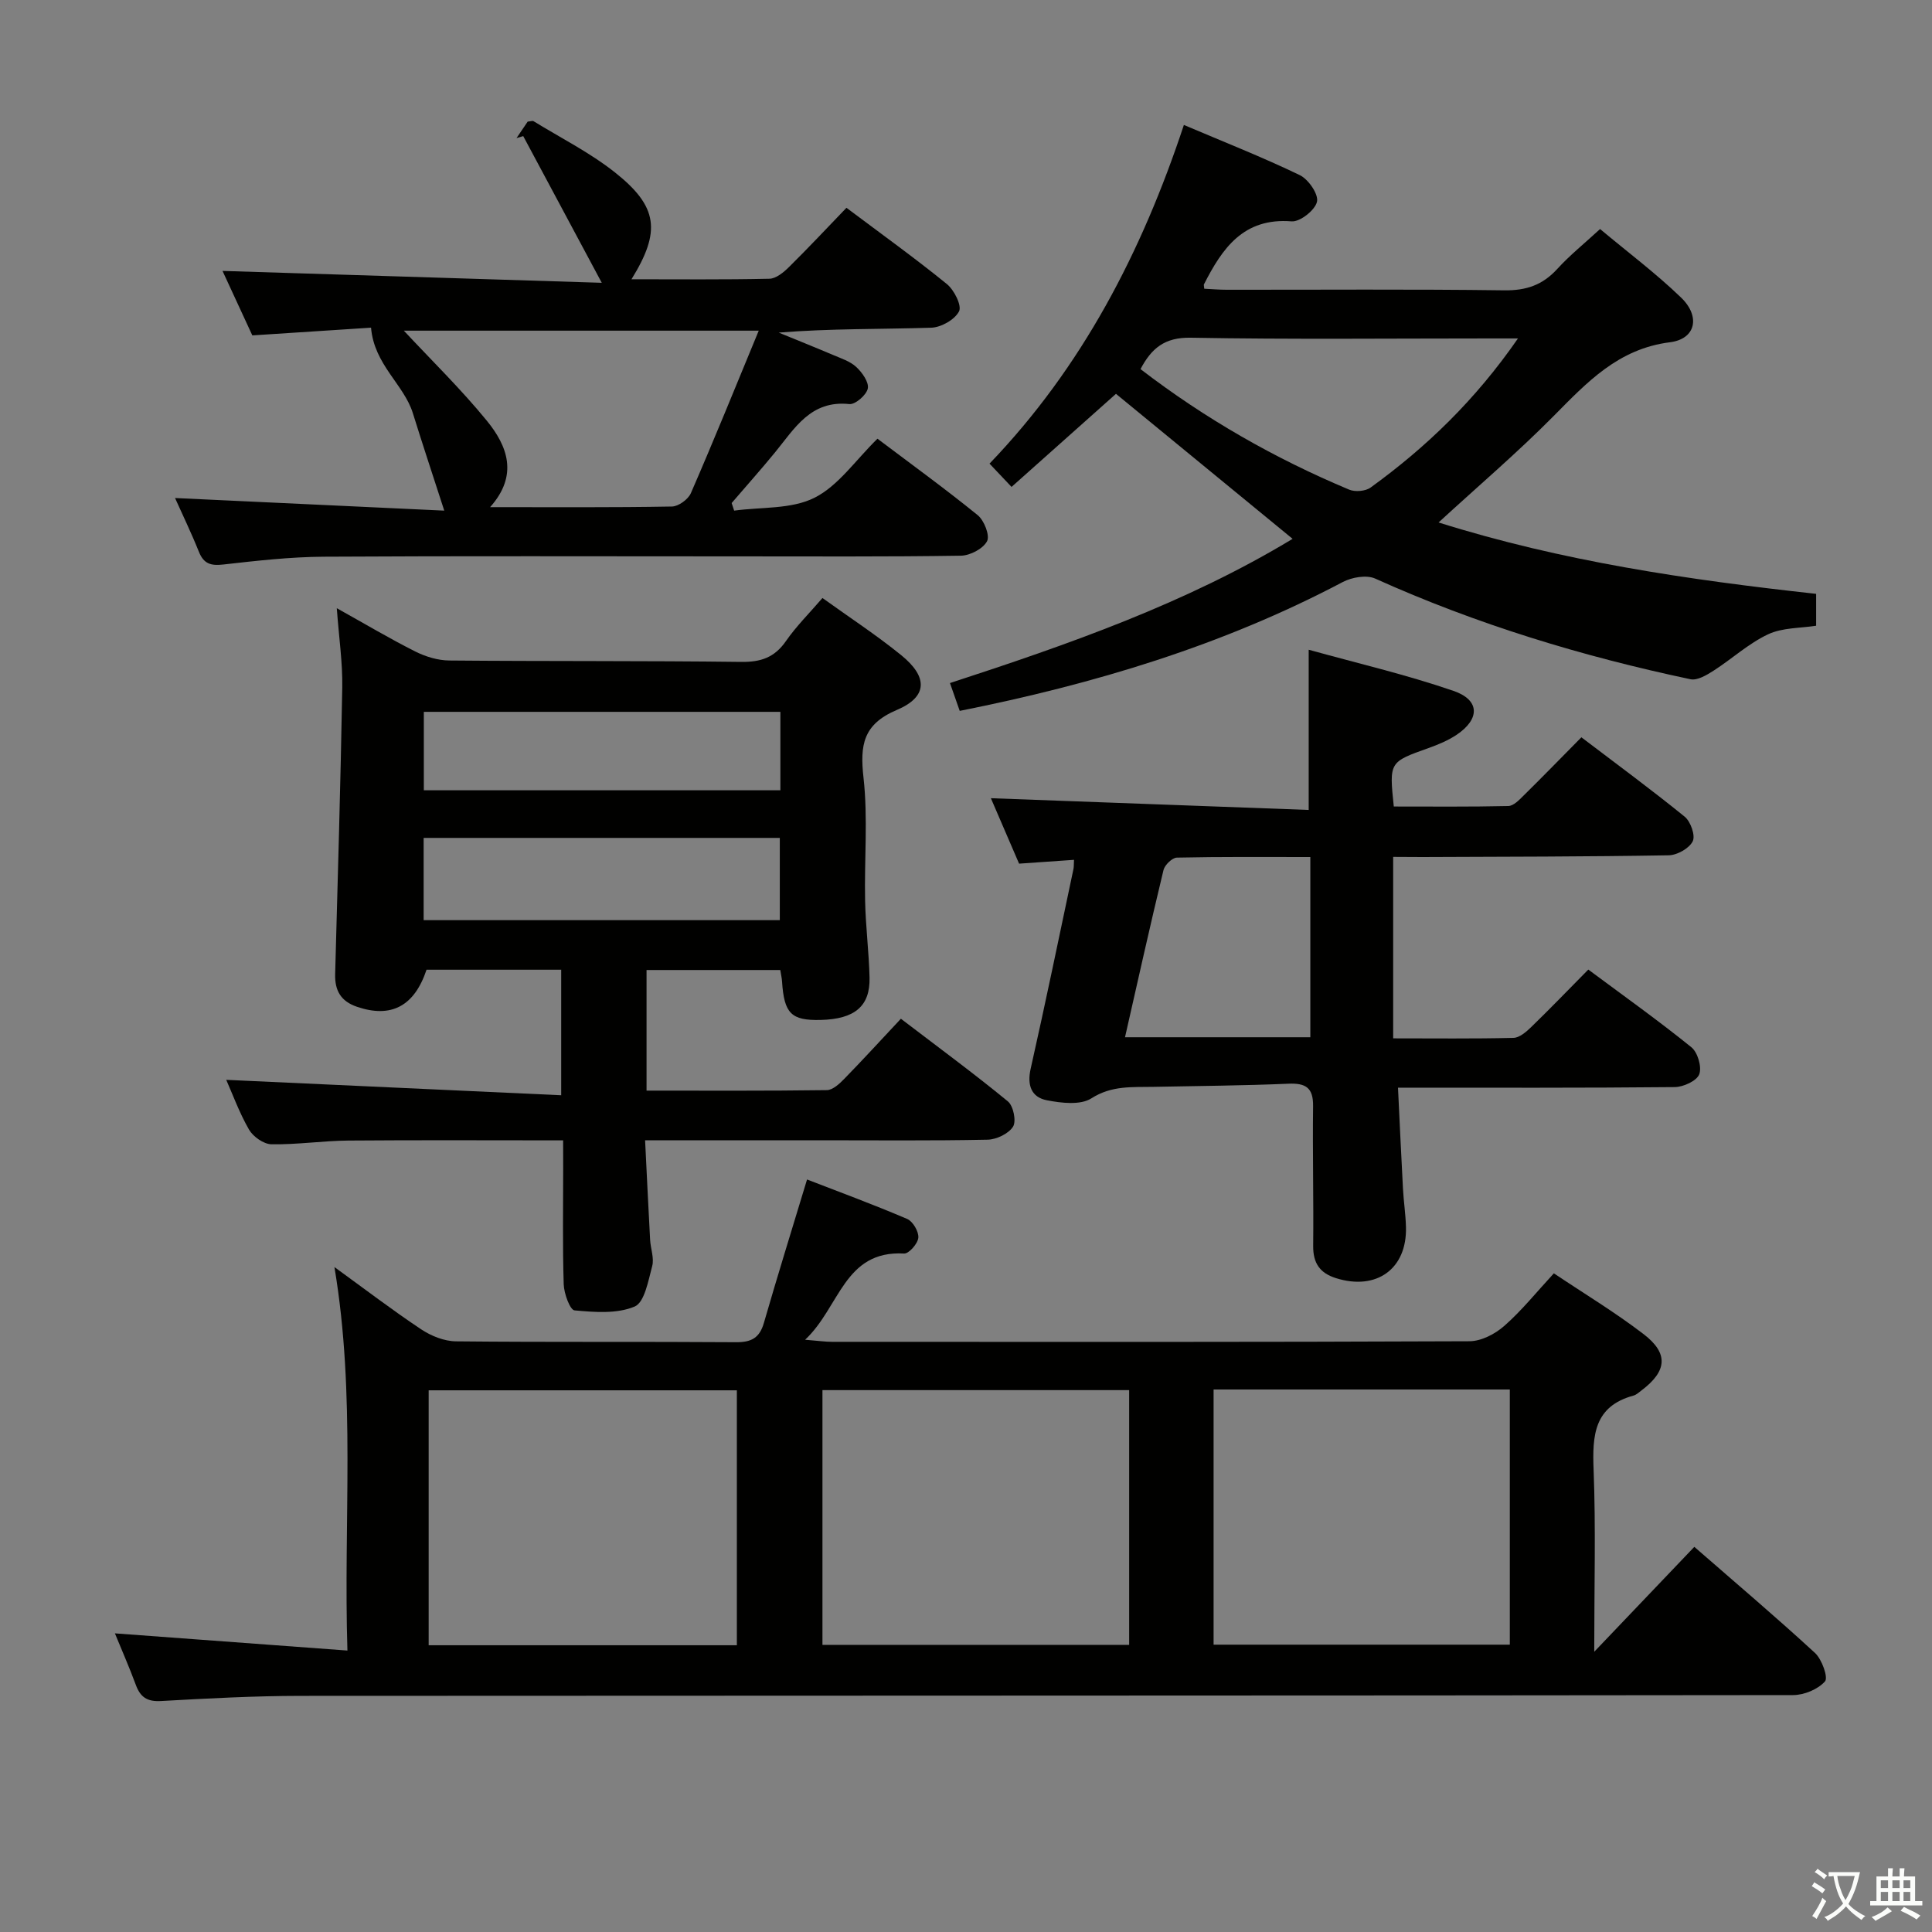 <svg enable-background="new 0 0 400 400" viewBox="0 0 400 400" xmlns="http://www.w3.org/2000/svg"><rect x="0" y="0" width="400" height="400" fill="#808080" stroke="none"/><path d="m377.9 391.2c-.2.3-.4.5-.6.8-.7-.6-1.4-1-2.2-1.5.2-.3.4-.5.5-.8.6.4 1.4.8 2.3 1.5zm-1.8 6.1c-.2-.2-.5-.4-.9-.6.4-.6.8-1.2 1.2-1.9s.7-1.3.9-1.9c.3.3.5.5.8.7-.7 1.3-1.4 2.6-2 3.7zm2.2-9c-.3.3-.5.5-.6.8-.6-.6-1.3-1.1-2-1.5.3-.3.5-.5.6-.7.6.5 1.3.9 2 1.4zm.3.2v-.9h2 4.5c-.3 1.3-.6 2.5-1 3.6s-.9 2.1-1.4 3c.4.5 1 1 1.6 1.4s1.2.8 1.9 1.1c-.3.2-.5.4-.8.8-.4-.3-1-.7-1.6-1.2s-1.2-1.1-1.6-1.6c-.5.6-1.1 1.1-1.7 1.6s-1.4.9-2.1 1.4c-.1-.3-.3-.5-.7-.8.6-.2 1.2-.5 1.9-1s1.4-1.1 2-1.8c-.5-.8-.9-1.6-1.2-2.5s-.6-2-.8-3.2c-.4.1-.7.1-1 .1zm2.5 2.7c.3 1 .7 1.7 1 2.2.3-.5.6-1.1 1-2s.6-1.9.9-3h-3.2-.4c.1.9.3 1.8.7 2.8z" fill="#fbfcfa"/><path d="m396.5 388.5v1.5 3.6h1.5v.9c-.4 0-1 0-1.7 0h-7.9c-.5 0-.9 0-1.2 0v-.9h1.3v-3.5c0-.7 0-1.2 0-1.6h2.4c0-.8 0-1.4 0-1.7h1c0 .3-.1.8-.1 1.7h1.5c0-.8 0-1.4 0-1.7h1c0 .3-.1.9-.1 1.7zm-8.2 9.2c-.2-.3-.5-.5-.8-.8.8-.3 1.4-.6 1.9-.9s1-.7 1.4-1.1c.3.3.6.5.9.8-1.6 1-2.8 1.6-3.4 2zm2.6-6.8v-1.6h-1.5v1.6zm0 2.7v-1.9h-1.5v1.9zm2.4-2.7v-1.6h-1.5v1.6zm0 2.7v-1.9h-1.5v1.9zm.2 2 .7-.8c.4.2.9.5 1.6.8s1.3.7 1.8 1c-.3.3-.5.5-.8.8-.4-.3-1.5-1-3.3-1.8zm2-4.7v-1.6h-1.4v1.6zm0 2.7v-1.9h-1.4v1.9z" fill="#fbfcfa"/><g fill="#010100"><path d="m350.79 320.26c8.55 7.45 16.92 14.54 24.98 21.96 1.44 1.32 2.78 5.11 2.07 5.9-1.46 1.64-4.32 2.83-6.61 2.83-102.99.13-205.99.09-308.98.16-9.64.01-19.29.53-28.93 1.07-2.86.16-4.27-.81-5.2-3.35-1.37-3.7-2.96-7.31-4.33-10.66 15.87 1.17 31.53 2.33 48.14 3.56-.84-26.95 1.77-52.84-2.69-79.4 6.26 4.54 11.99 8.92 17.97 12.9 2.06 1.37 4.77 2.46 7.2 2.48 19.33.2 38.66.04 58 .18 3.18.02 4.86-.91 5.75-4.01 2.8-9.7 5.8-19.34 8.93-29.68 6.49 2.51 13.69 5.16 20.73 8.17 1.18.5 2.42 2.62 2.31 3.88-.1 1.22-1.95 3.33-2.94 3.28-12.45-.69-13.28 11.08-20.5 17.85 2.77.22 4.17.43 5.56.43 44 .02 88 .07 131.99-.12 2.44-.01 5.31-1.5 7.21-3.18 3.6-3.16 6.64-6.96 10.26-10.88 6.27 4.2 12.67 8.06 18.57 12.58 5.24 4.01 4.86 7.67-.41 11.65-.53.4-1.06.91-1.67 1.08-8.2 2.23-8.54 8.27-8.26 15.37.46 11.96.13 23.96.13 37.67 7.39-7.74 13.8-14.46 20.72-21.72zm-262.04 20.37h63.81c0-17.71 0-35.12 0-52.78-21.41 0-42.59 0-63.81 0zm145.03-52.82c-21.45 0-42.48 0-63.5 0v52.74h63.5c0-17.66 0-34.95 0-52.74zm17.48 52.7h61.33c0-17.82 0-35.22 0-52.83-20.58 0-40.83 0-61.33 0z"/><path d="m116.59 236.1c-15.24 0-29.86-.08-44.48.04-5.31.05-10.62.86-15.92.77-1.6-.03-3.78-1.57-4.63-3.03-2.04-3.55-3.45-7.46-4.72-10.31 22.93 1.05 45.92 2.11 69.35 3.19 0-9.23 0-17.43 0-25.99-9.4 0-18.64 0-27.88 0-2.53 7.58-7.35 10.08-14.41 7.67-3.35-1.14-4.6-3.37-4.51-6.76.54-19.79 1.13-39.57 1.47-59.36.09-5.1-.68-10.22-1.13-16.4 5.92 3.3 10.99 6.32 16.26 8.97 2.13 1.07 4.67 1.84 7.03 1.86 20.15.18 40.31.04 60.46.29 4.06.05 6.89-.92 9.24-4.31 2.16-3.11 4.9-5.82 7.56-8.92 5.6 4.03 11.16 7.66 16.3 11.83 5.59 4.53 5.5 8.64-.91 11.35-7.01 2.97-7.64 7.3-6.89 14.02.94 8.39.15 16.97.33 25.46.11 5.31.79 10.61.92 15.92.14 5.95-3.08 8.61-10.13 8.78-6.1.14-7.56-1.33-7.99-8.01-.04-.65-.2-1.3-.36-2.33-9.1 0-18.17 0-27.69 0v24.97c12.48 0 24.91.07 37.33-.1 1.22-.02 2.61-1.31 3.6-2.33 3.83-3.92 7.54-7.98 11.73-12.45 7.81 5.96 15.14 11.35 22.15 17.11 1.14.93 1.78 4.09 1.07 5.23-.92 1.46-3.42 2.66-5.27 2.7-11.66.24-23.32.12-34.98.12-11.79 0-23.58 0-35.93 0 .36 7.17.67 13.9 1.04 20.63.1 1.82.87 3.77.43 5.42-.81 3.01-1.58 7.52-3.64 8.38-3.66 1.54-8.29 1.17-12.44.79-.94-.09-2.18-3.49-2.24-5.4-.25-7.99-.11-15.99-.11-23.98-.01-1.81-.01-3.6-.01-5.82zm-28.88-45.59h73.74c0-5.85 0-11.38 0-17.03-24.73 0-49.09 0-73.74 0zm73.86-43.13c-24.76 0-49.27 0-73.82 0v16.24h73.82c0-5.56 0-10.8 0-16.24z"/><path d="m267.62 111.56c-12.33-10.12-24.36-20-36.57-30.02-6.83 6.09-14.1 12.57-21.62 19.27-1.73-1.83-2.94-3.11-4.56-4.82 19.2-19.99 31.54-43.85 40.24-70.12 8.26 3.51 16.27 6.66 24 10.39 1.78.86 3.91 3.95 3.56 5.5-.38 1.73-3.51 4.21-5.25 4.07-9.99-.8-14.36 5.59-18.16 13.05-.06.12.02.3.07.9 1.49.07 3.06.21 4.63.21 19.16.02 38.33-.14 57.48.12 4.55.06 7.93-1.1 10.96-4.41 2.56-2.81 5.55-5.22 8.88-8.28 5.73 4.8 11.57 9.17 16.77 14.19 4.06 3.92 3.05 8.58-2.3 9.25-10.72 1.35-17.16 8.28-24.09 15.28-7.46 7.54-15.57 14.45-23.82 22.03 25.55 8.04 51.58 11.86 78.17 14.78v6.6c-3.24.52-6.97.37-9.96 1.78-4.04 1.9-7.47 5.09-11.28 7.53-1.42.91-3.36 2.07-4.77 1.77-22.45-4.74-44.31-11.39-65.28-20.84-1.8-.81-4.83-.28-6.71.71-24.91 13.15-51.5 21.14-79.31 26.68-.66-1.88-1.25-3.55-2.02-5.76 24.61-8.03 48.86-16.5 70.94-29.86zm46.66-41.49c-2.7 0-4.3 0-5.9 0-20.62 0-41.24.22-61.85-.15-5.4-.1-8.12 2.18-10.4 6.5 13.45 10.33 27.83 18.51 43.19 24.95 1.24.52 3.39.34 4.45-.43 11.51-8.34 21.65-18.07 30.51-30.87z"/><path d="m288.44 177.41v37.57c8.39 0 16.65.1 24.91-.1 1.24-.03 2.64-1.24 3.65-2.22 3.93-3.81 7.73-7.76 11.84-11.92 7.35 5.46 14.51 10.56 21.33 16.07 1.32 1.06 2.21 4.1 1.64 5.61-.51 1.36-3.28 2.63-5.06 2.65-18.94.19-37.89.12-57.31.12.33 6.79.65 13.85 1.03 20.91.14 2.65.55 5.29.62 7.94.24 8.67-6.11 13.23-14.51 10.58-3.33-1.05-4.73-3.11-4.7-6.66.1-9.66-.14-19.32-.02-28.98.04-3.8-1.53-4.76-5.12-4.61-9.3.4-18.62.46-27.93.65-4.39.09-8.63-.32-12.85 2.38-2.27 1.45-6.21.98-9.21.4-3.18-.61-4.15-3.07-3.36-6.54 3.1-13.75 5.94-27.56 8.86-41.35.09-.44.06-.91.11-1.89-3.78.26-7.37.51-11.37.79-2.02-4.69-4.09-9.49-5.84-13.55 21.97.81 43.83 1.62 65.8 2.43 0-11.36 0-21.74 0-33.17 9.85 2.74 20.09 5.12 29.98 8.52 5.5 1.89 5.5 5.83.65 9.09-1.77 1.18-3.81 2.03-5.83 2.75-8.13 2.9-8.14 2.86-7.18 12.1 7.85 0 15.78.08 23.7-.1 1.08-.02 2.26-1.25 3.16-2.15 3.91-3.85 7.74-7.79 11.98-12.08 7.28 5.53 14.47 10.82 21.39 16.44 1.23 1 2.25 3.91 1.66 5.09-.73 1.47-3.22 2.87-4.97 2.9-16.99.29-33.98.29-50.96.36-1.94-.02-3.89-.03-6.09-.03zm-17.15.03c-9.45 0-18.54-.08-27.63.12-.97.02-2.51 1.52-2.77 2.57-2.75 11.4-5.3 22.85-7.97 34.62h38.37c0-12.24 0-24.32 0-37.31z"/><path d="m152 105.72c5.6-.77 11.84-.26 16.62-2.66 4.95-2.48 8.5-7.78 13.05-12.23 6.84 5.16 13.94 10.3 20.74 15.82 1.35 1.09 2.57 4.21 1.95 5.4-.82 1.56-3.51 2.97-5.41 3-15.49.24-30.98.14-46.47.14-28.48 0-56.96-.1-85.44.07-6.96.04-13.93.84-20.85 1.62-2.57.29-4.02-.17-5.01-2.64-1.59-3.96-3.45-7.8-4.94-11.13 18.26.85 36.46 1.7 55.74 2.61-2.42-7.47-4.52-13.8-6.5-20.17-1.85-5.96-8.01-10.02-8.66-17.71-7.22.47-15.61 1.01-24.58 1.6-2.05-4.43-4.24-9.18-6.17-13.35 25.72.81 51.26 1.61 78.52 2.46-5.93-11.08-11.1-20.72-16.26-30.37-.46.14-.92.27-1.39.41.8-1.18 1.6-2.36 2.31-3.41.58-.05.99-.22 1.21-.09 5.65 3.47 11.67 6.5 16.84 10.59 8.97 7.1 9.57 12.23 3.44 22.14 9.75 0 19.16.1 28.57-.11 1.38-.03 2.95-1.34 4.06-2.44 4.01-3.96 7.86-8.07 11.88-12.25 7.33 5.5 14.22 10.45 20.79 15.79 1.51 1.23 3.13 4.46 2.52 5.65-.88 1.72-3.72 3.33-5.78 3.39-10.43.33-20.88.15-31.55 1.01 3.74 1.54 7.5 3.04 11.22 4.62 1.68.72 3.55 1.31 4.83 2.5 1.22 1.13 2.65 3.15 2.39 4.45-.27 1.34-2.59 3.36-3.82 3.23-8-.85-11.31 5.02-15.37 9.98-2.92 3.57-6 7.01-9 10.51.17.52.34 1.05.52 1.57zm5.09-37.26c-25.82 0-49.9 0-73.48 0 5.76 6.18 11.84 12.1 17.17 18.63 4.28 5.23 6.61 11.29.69 17.91 13.06 0 25.35.09 37.64-.13 1.36-.02 3.37-1.48 3.93-2.77 4.74-10.89 9.2-21.9 14.05-33.64z"/></g></svg>